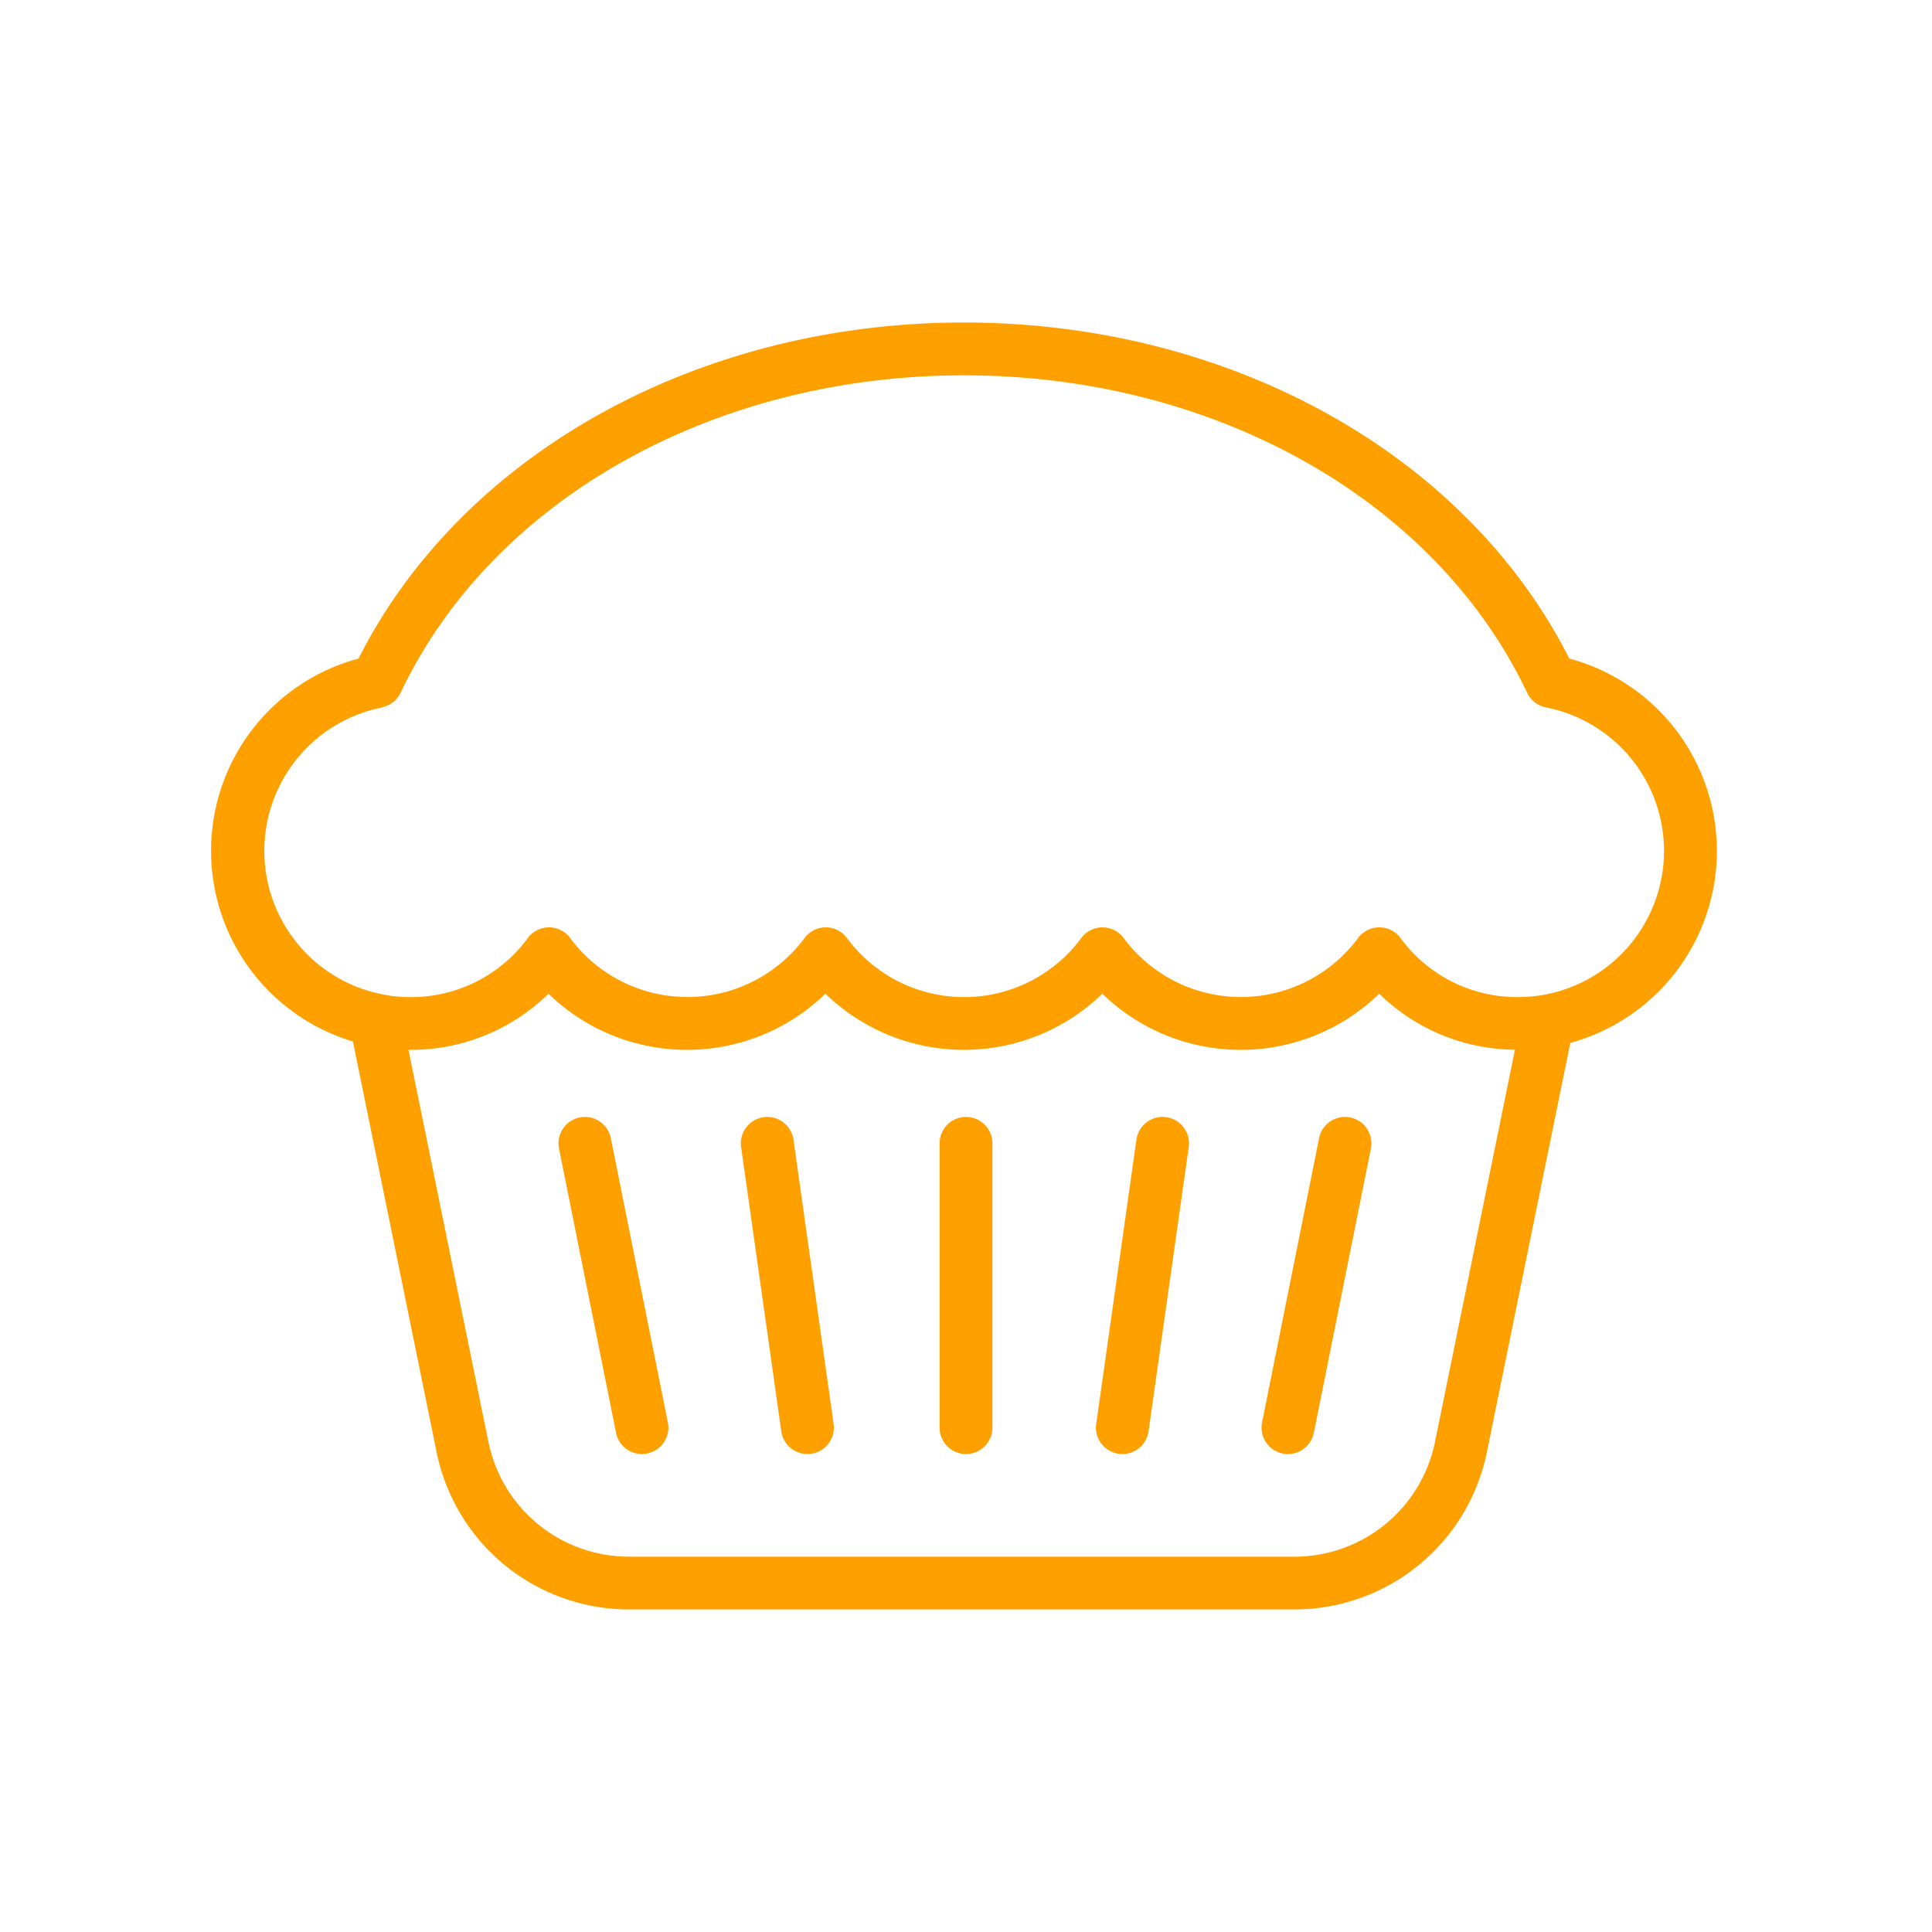<svg height="26px" fill="#fea100" viewBox="0 0 128 128" width="26px" xmlns="http://www.w3.org/2000/svg"><path d="m23.381 69 5.554 27.252a13.01 13.01 0 0 0 12.707 10.378h44.148a13.012 13.012 0 0 0 12.71-10.375l5.537-27.161a13.19 13.19 0 0 0 -.068-25.464c-6.852-13.553-22.487-22.263-40.109-22.263s-33.26 8.71-40.106 22.264a13.188 13.188 0 0 0 -.373 25.369zm71.686 26.556a9.5 9.5 0 0 1 -9.277 7.577h-44.148a9.5 9.5 0 0 1 -9.278-7.577l-5.3-26h.105a13.022 13.022 0 0 0 9.172-3.718 13.175 13.175 0 0 0 18.346 0 13.172 13.172 0 0 0 18.344 0 13.175 13.175 0 0 0 18.346 0 13 13 0 0 0 8.991 3.709zm-69.767-48.694a1.752 1.752 0 0 0 1.242-.966c6.058-12.775 20.711-21.029 37.318-21.029s31.255 8.254 37.318 21.033a1.75 1.75 0 0 0 1.242.966 9.69 9.69 0 0 1 -.163 19.048 10.52 10.52 0 0 1 -1.707.147 9.571 9.571 0 0 1 -7.763-3.913 1.752 1.752 0 0 0 -1.405-.709 1.747 1.747 0 0 0 -1.4.7 9.668 9.668 0 0 1 -15.543 0 1.749 1.749 0 0 0 -1.4-.7 1.75 1.75 0 0 0 -1.4.709 9.658 9.658 0 0 1 -15.527 0 1.751 1.751 0 0 0 -1.4-.709 1.749 1.749 0 0 0 -1.4.7 9.668 9.668 0 0 1 -15.543 0 1.749 1.749 0 0 0 -1.4-.7 1.75 1.75 0 0 0 -1.4.709 9.574 9.574 0 0 1 -7.764 3.913 9.162 9.162 0 0 1 -1.949-.2 9.685 9.685 0 0 1 .08-18.993z"/><path d="m64 74a1.751 1.751 0 0 0 -1.75 1.75v18.833a1.75 1.75 0 0 0 3.5 0v-18.833a1.751 1.751 0 0 0 -1.75-1.75z"/><path d="m52.569 75.505a1.75 1.75 0 1 0 -3.469.495l2.663 18.834a1.75 1.75 0 0 0 1.731 1.5 1.729 1.729 0 0 0 .247-.017 1.75 1.75 0 0 0 1.488-1.978z"/><path d="m40.468 75.406a1.75 1.75 0 0 0 -3.432.688l3.779 18.834a1.751 1.751 0 0 0 1.714 1.406 1.707 1.707 0 0 0 .346-.035 1.75 1.75 0 0 0 1.372-2.06z"/><path d="m77.269 74.017a1.749 1.749 0 0 0 -1.978 1.488l-2.664 18.833a1.75 1.75 0 0 0 1.488 1.978 1.719 1.719 0 0 0 .247.017 1.75 1.75 0 0 0 1.731-1.5l2.663-18.833a1.749 1.749 0 0 0 -1.487-1.983z"/><path d="m89.453 74.034a1.75 1.75 0 0 0 -2.06 1.372l-3.779 18.833a1.75 1.75 0 0 0 1.371 2.06 1.717 1.717 0 0 0 .347.035 1.751 1.751 0 0 0 1.713-1.406l3.779-18.834a1.75 1.75 0 0 0 -1.371-2.06z"/></svg>